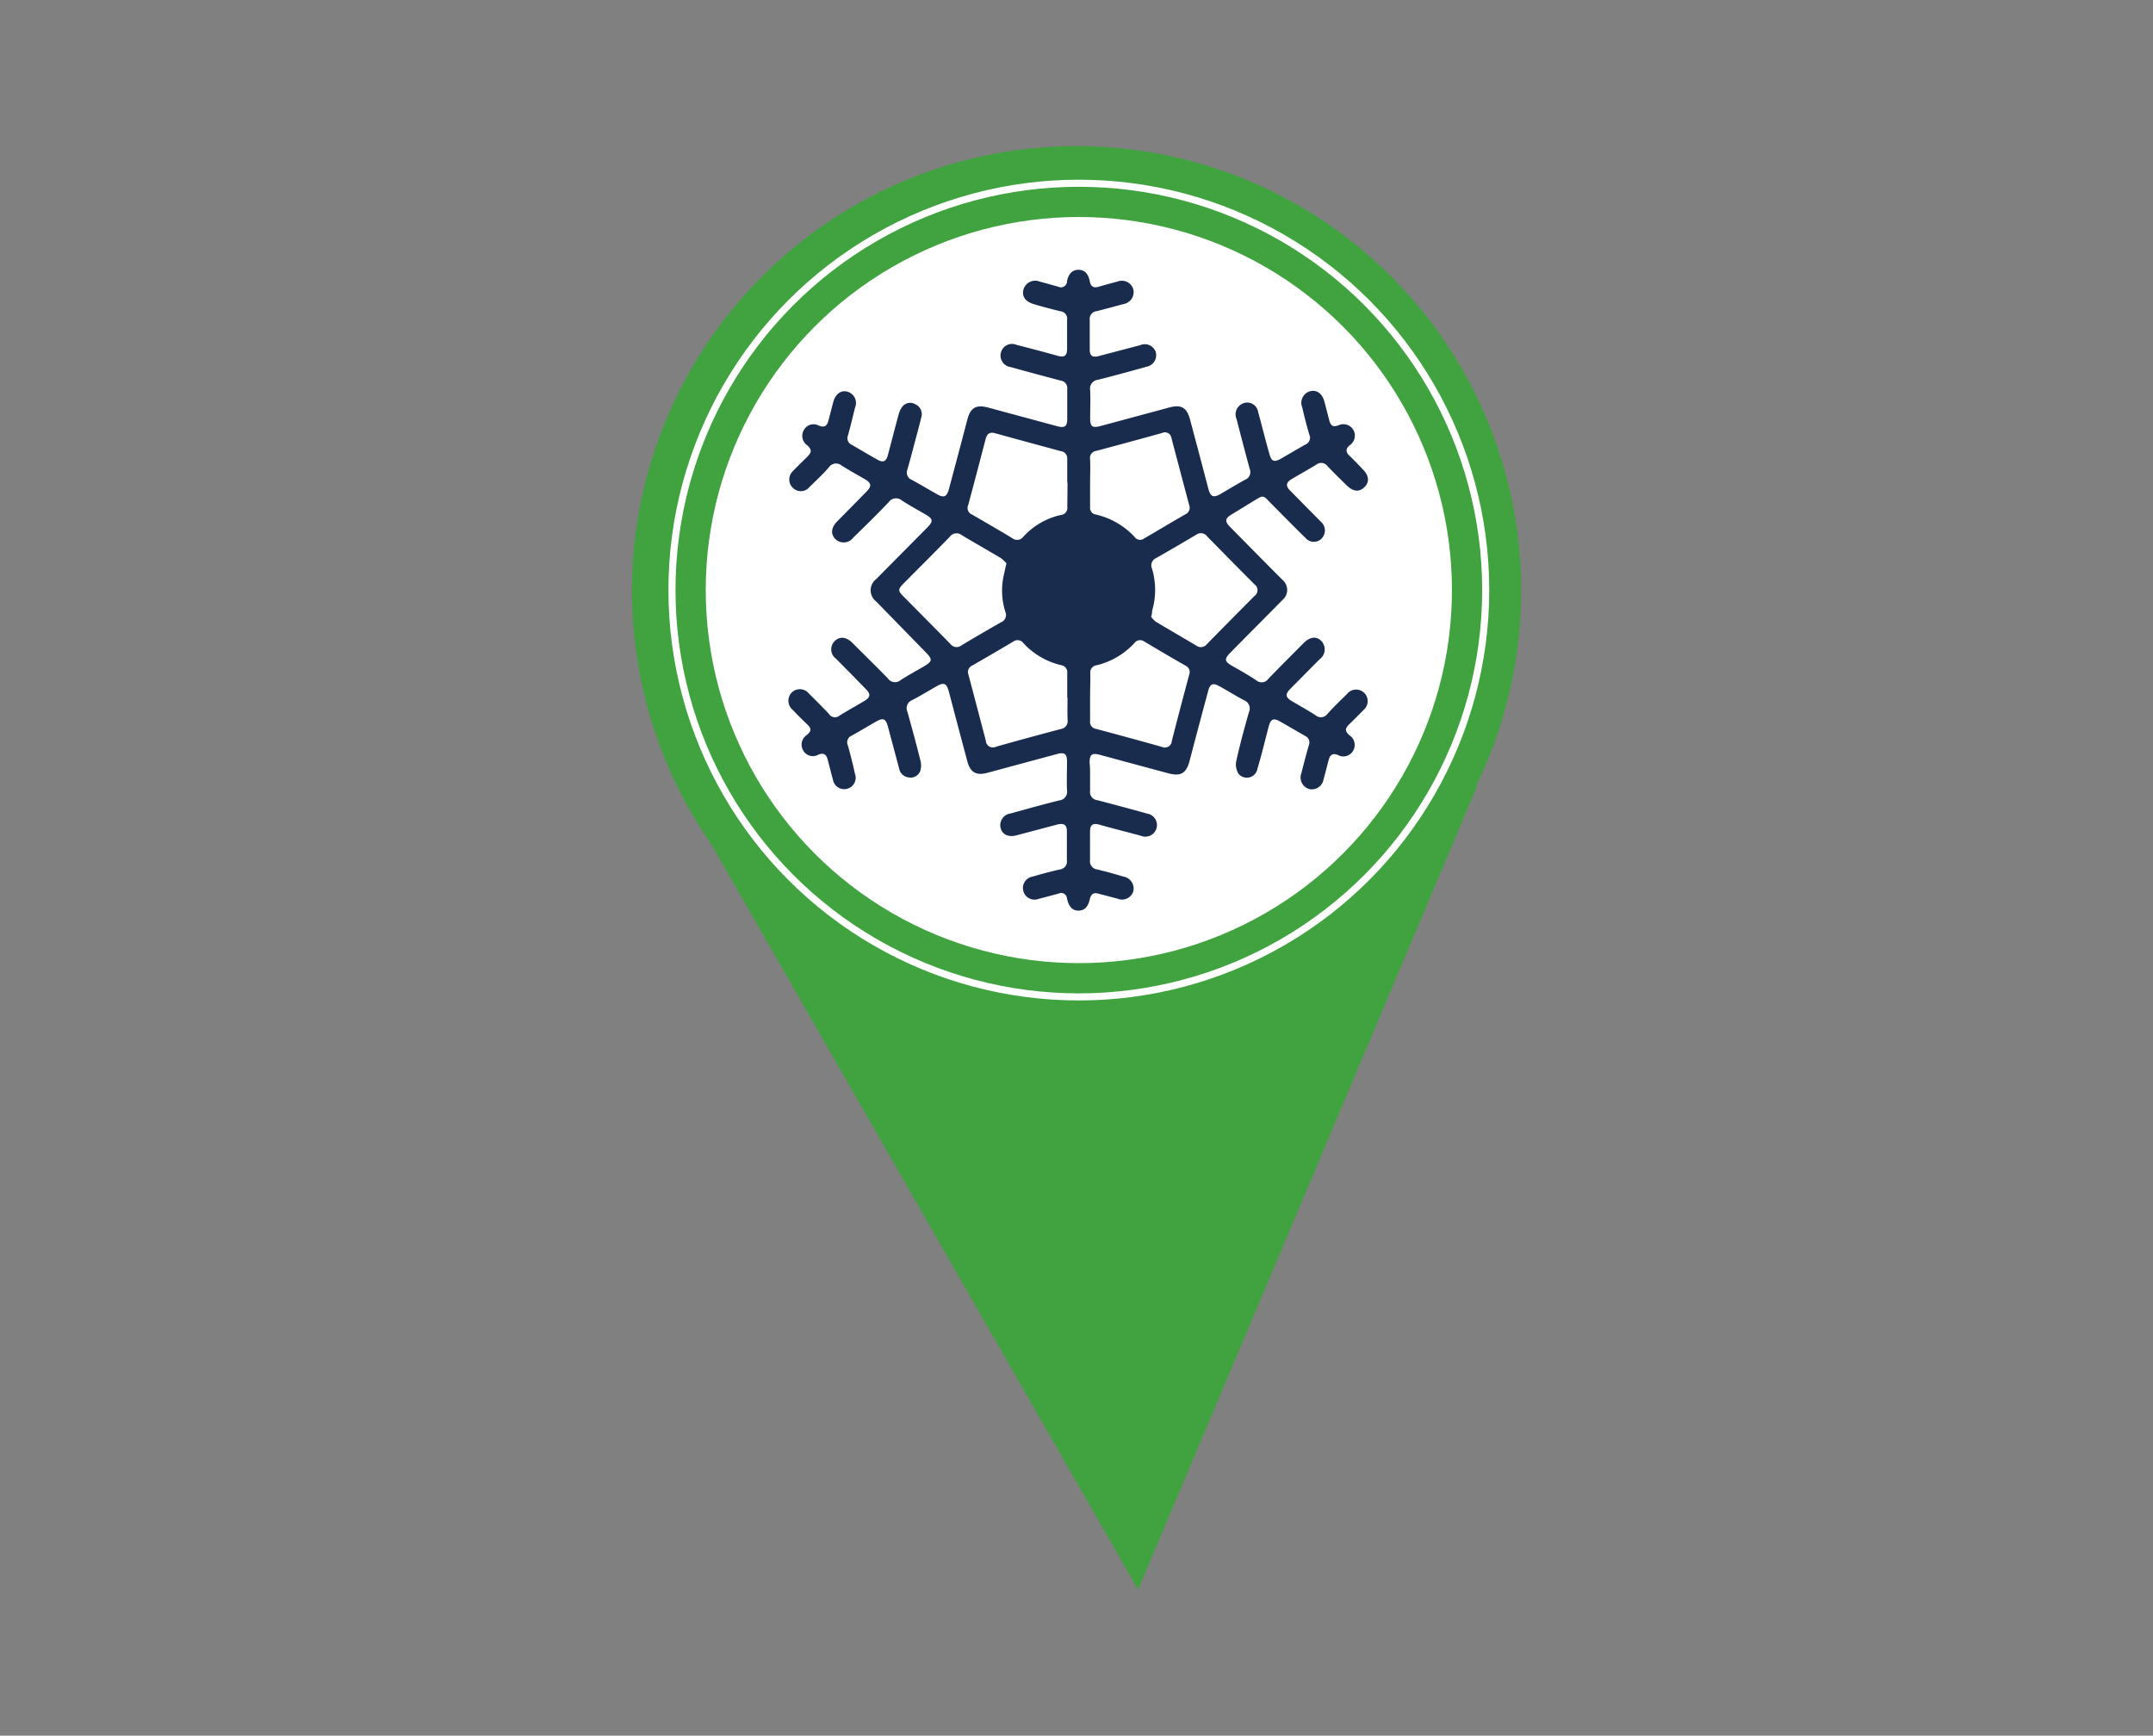 <svg xmlns="http://www.w3.org/2000/svg" viewBox="0 0 304.16 245.23"><rect x="0" y="0" width="304.16" height="245.23" fill="#808080" stroke="none"/><defs><style>.cls-1{fill:#40a340;}.cls-2{fill:none;stroke:#fff;stroke-miterlimit:10;}.cls-3{fill:#fff;}.cls-4{fill:#1a2c4e;}</style></defs><g id="Textos"><circle class="cls-1" cx="152.08" cy="83.45" r="62.82" transform="translate(28.14 204.82) rotate(-73.15)"/><polygon class="cls-1" points="95.79 111.08 160.78 224.6 208.67 111.08 95.79 111.08"/><circle class="cls-2" cx="152.41" cy="83.37" r="57.48"/><circle class="cls-3" cx="152.41" cy="83.37" r="52.71"/><path class="cls-4" d="M154,109.64c0,.7,0,1.39,0,2.08a1.15,1.15,0,0,0,1,1.33c2.36.61,4.72,1.25,7.06,1.9a1.64,1.64,0,1,1-.87,3.14c-1.94-.54-3.89-1-5.84-1.57-1-.26-1.35,0-1.36,1,0,1.33,0,2.66,0,4a1.16,1.16,0,0,0,1,1.32c1.23.29,2.45.63,3.67,1a1.72,1.72,0,0,1,1.44,2.12,1.68,1.68,0,0,1-2.26,1l-2.7-.71c-.67-.17-1,.09-1.17.75-.25,1.14-.75,1.64-1.59,1.66s-1.39-.53-1.64-1.7a.83.83,0,0,0-1.19-.71c-.93.25-1.86.51-2.79.74a1.64,1.64,0,1,1-.88-3.14c1.27-.37,2.55-.72,3.84-1a1.14,1.14,0,0,0,1-1.32c0-1.35,0-2.71,0-4.06,0-.91-.38-1.18-1.26-1l-5.85,1.55c-1.14.3-2-.09-2.24-1a1.66,1.66,0,0,1,1.36-2.08c2.29-.63,4.58-1.27,6.89-1.85a1.23,1.23,0,0,0,1.12-1.44c-.06-1.35,0-2.71,0-4.06,0-1.08-.35-1.34-1.4-1.06l-9.85,2.66c-1.58.42-2.42-.06-2.83-1.62q-1.31-4.89-2.59-9.78c-.35-1.29-.7-1.44-1.83-.79s-2.23,1.32-3.38,1.92a1.21,1.21,0,0,0-.67,1.63c.64,2.29,1.26,4.59,1.84,6.89a2.7,2.7,0,0,1,0,1.41,1.43,1.43,0,0,1-1.56,1,1.56,1.56,0,0,1-1.45-1.28l-1.56-5.84c-.34-1.24-.66-1.37-1.78-.73s-2.23,1.31-3.36,1.94a1,1,0,0,0-.55,1.34c.38,1.33.71,2.68,1,4a1.62,1.62,0,1,1-3.11.82c-.26-.93-.49-1.86-.73-2.79-.2-.74-.6-1-1.35-.67a1.56,1.56,0,0,1-2.11-.61,1.62,1.62,0,0,1,.48-2.16c.72-.62.73-.92,0-1.61s-1.33-1.31-2-2a1.66,1.66,0,0,1-.09-2.42,1.63,1.63,0,0,1,2.4.13c1,1,1.92,1.91,2.85,2.9a1,1,0,0,0,1.51.22c1.15-.71,2.34-1.36,3.5-2.06.84-.5.91-.94.23-1.64-1.4-1.45-2.83-2.88-4.24-4.32a1.63,1.63,0,0,1-.15-2.53c.71-.66,1.61-.56,2.46.29,1.66,1.66,3.34,3.31,5,5a1.22,1.22,0,0,0,1.8.27c1.06-.69,2.18-1.29,3.27-1.93,1.24-.73,1.29-1,.3-2L123.8,85a2,2,0,0,1,0-3.2l7.12-7.19c1-1,.92-1.31-.3-2-1.07-.62-2.15-1.21-3.19-1.88a1.26,1.26,0,0,0-1.88.22c-1.62,1.71-3.3,3.35-5,5a1.69,1.69,0,0,1-2.54.21c-.68-.7-.61-1.59.24-2.47,1.39-1.42,2.8-2.83,4.18-4.25.75-.77.68-1.2-.27-1.75s-2.2-1.24-3.27-1.92a1.22,1.22,0,0,0-1.8.27c-.87,1-1.8,1.86-2.73,2.77a1.57,1.57,0,0,1-2.32.14,1.62,1.62,0,0,1,0-2.41c.64-.68,1.32-1.32,2-2s.65-1,0-1.63a1.61,1.61,0,0,1-.47-2.16,1.56,1.56,0,0,1,2.11-.62c.75.31,1.15.08,1.34-.66.24-.9.47-1.81.71-2.71.31-1.12,1.12-1.68,2-1.42a1.66,1.66,0,0,1,1.07,2.23c-.33,1.32-.64,2.64-1,3.94a1,1,0,0,0,.47,1.3c1.25.72,2.49,1.47,3.75,2.17.74.41,1.17.21,1.4-.64.52-1.92,1-3.85,1.53-5.76a3,3,0,0,1,.53-1.13,1.4,1.4,0,0,1,1.8-.35,1.54,1.54,0,0,1,.87,1.88c-.37,1.52-.79,3-1.19,4.54-.25.93-.49,1.86-.76,2.79a1.12,1.12,0,0,0,.61,1.49c1.2.64,2.35,1.35,3.53,2,1,.59,1.42.42,1.73-.75q1.31-4.87,2.59-9.77c.44-1.68,1.25-2.15,2.93-1.7l9.77,2.64c1.08.29,1.41,0,1.41-1,0-1.42,0-2.83,0-4.25a1.07,1.07,0,0,0-.94-1.2q-3.54-.93-7.06-1.91a1.64,1.64,0,0,1-1.3-2.25,1.6,1.6,0,0,1,2.09-.9c1.95.51,3.89,1,5.84,1.56,1,.26,1.34,0,1.35-1,0-1.36,0-2.72,0-4.07a1.06,1.06,0,0,0-.92-1.22c-1.26-.3-2.51-.63-3.76-1s-1.73-1.11-1.48-2.09a1.73,1.73,0,0,1,2.31-1.1c.87.23,1.74.48,2.61.72a.86.86,0,0,0,1.23-.77c.21-1.08.77-1.62,1.62-1.62s1.38.52,1.6,1.64c.14.74.54.95,1.23.76.89-.26,1.79-.51,2.69-.74a1.68,1.68,0,0,1,2.23,1.11,1.71,1.71,0,0,1-1.4,2.07c-1.25.34-2.5.68-3.76,1a1.1,1.1,0,0,0-1,1.25c0,1.39,0,2.77,0,4.16,0,.91.38,1.17,1.27.94l5.85-1.54a1.63,1.63,0,0,1,2.23,1.06A1.66,1.66,0,0,1,162,51.81c-2.29.64-4.58,1.27-6.89,1.85a1.24,1.24,0,0,0-1.1,1.46c.06,1.29,0,2.59,0,3.88s.28,1.51,1.51,1.18l9.68-2.61c1.67-.45,2.47,0,2.92,1.71q1.31,4.89,2.59,9.78c.31,1.14.72,1.31,1.74.72s2.28-1.36,3.45-2a1.16,1.16,0,0,0,.64-1.55c-.63-2.32-1.24-4.66-1.84-7a1.67,1.67,0,0,1,.76-2.17,1.56,1.56,0,0,1,2.28,1.15c.54,1.94,1,3.89,1.57,5.84.31,1.17.67,1.32,1.73.71s2.23-1.31,3.36-1.94a1.05,1.05,0,0,0,.57-1.42c-.38-1.27-.7-2.55-1-3.84a1.7,1.7,0,0,1,1.13-2.29c.92-.23,1.7.33,2,1.47.23.87.46,1.74.68,2.62s.6,1,1.33.72a1.62,1.62,0,0,1,1.59,2.81c-.63.51-.59,1-.06,1.5s1.28,1.28,1.9,1.93c.88.9.95,1.8.21,2.52s-1.6.63-2.52-.28-1.81-1.77-2.68-2.69a1.1,1.1,0,0,0-1.58-.23c-1.15.71-2.35,1.36-3.51,2.06-.8.47-.85,1-.16,1.65,1.43,1.47,2.88,2.92,4.32,4.38a1.61,1.61,0,0,1,.35,2,1.53,1.53,0,0,1-2.52.29c-1.71-1.66-3.37-3.37-5.05-5.06-.95-1-.95-1-2.13-.28L174,72.68c-.93.55-1,1-.23,1.76,2.45,2.49,4.92,5,7.37,7.45a1.87,1.87,0,0,1,0,2.92c-2.41,2.45-4.84,4.88-7.25,7.33-1,1-.93,1.32.28,2s2.25,1.28,3.34,2a1.14,1.14,0,0,0,1.66-.22c1.65-1.71,3.34-3.39,5-5.07.9-.9,1.84-1,2.52-.26a1.71,1.71,0,0,1-.26,2.55l-4.13,4.17c-.76.78-.71,1.21.22,1.76,1.11.66,2.25,1.28,3.35,2a1.14,1.14,0,0,0,1.66-.21c.9-1,1.85-1.9,2.79-2.83a1.63,1.63,0,1,1,2.32,2.27c-.65.67-1.31,1.33-2,2s-.63,1,0,1.59a1.62,1.62,0,0,1,.49,2.23,1.58,1.58,0,0,1-2.14.54c-.71-.28-1.09,0-1.27.66-.25.93-.48,1.87-.74,2.8a1.68,1.68,0,0,1-2,1.37,1.7,1.7,0,0,1-1.14-2.22c.34-1.34.69-2.68,1.07-4a1,1,0,0,0-.51-1.28c-1.21-.69-2.4-1.4-3.6-2.07-.9-.51-1.28-.32-1.56.7-.53,2-1,4-1.6,6a1.52,1.52,0,0,1-2.65.73,2.46,2.46,0,0,1-.34-1.82c.51-2.32,1.14-4.62,1.79-6.91a1.25,1.25,0,0,0-.7-1.69c-1.19-.63-2.34-1.36-3.52-2-.85-.48-1.27-.3-1.52.63q-1.35,5-2.66,10c-.45,1.69-1.25,2.16-2.93,1.71-3.23-.86-6.45-1.74-9.68-2.61-1.19-.32-1.5-.09-1.5,1.11C154,108.32,154,109,154,109.64Zm0-11.14h0c0,1.11,0,2.23,0,3.34a1,1,0,0,0,.88,1.15c3.07.82,6.15,1.66,9.21,2.52a1,1,0,0,0,1.46-.85q1.2-4.68,2.45-9.33a1,1,0,0,0-.51-1.28c-2-1.13-3.89-2.26-5.83-3.41a1,1,0,0,0-1.36.17A10.56,10.56,0,0,1,154.88,94a1,1,0,0,0-.85,1.08C154.05,96.21,154,97.36,154,98.5Zm0-30.32h0c0,1.17,0,2.34,0,3.51a.93.93,0,0,0,.79,1,10.73,10.73,0,0,1,5.53,3.21.92.92,0,0,0,1.29.19c2-1.16,3.93-2.32,5.91-3.46a1,1,0,0,0,.5-1.21c-.85-3.16-1.68-6.33-2.52-9.5a.93.93,0,0,0-1.34-.74q-4.65,1.29-9.31,2.53a1,1,0,0,0-.85,1.18C154.06,66,154,67.09,154,68.18Zm-3.23,0h0c0-1.11,0-2.22,0-3.33a1,1,0,0,0-.84-1.09c-3.11-.84-6.21-1.68-9.31-2.54-.79-.23-1.19.06-1.38.81-.81,3.11-1.62,6.23-2.46,9.33a1,1,0,0,0,.54,1.34c1.9,1.1,3.8,2.2,5.68,3.33a1.09,1.09,0,0,0,1.58-.21,10.11,10.11,0,0,1,5.3-3.06,1,1,0,0,0,.9-1.15C150.79,70.47,150.81,69.33,150.81,68.18Zm0,30.38h0c0-1.15,0-2.29,0-3.44A1,1,0,0,0,150,94a10.54,10.54,0,0,1-5.46-3.17,1,1,0,0,0-1.35-.21c-1.94,1.16-3.9,2.29-5.85,3.42a1,1,0,0,0-.53,1.27q1.24,4.67,2.46,9.34a1,1,0,0,0,1.45.85c3-.85,6.09-1.69,9.15-2.5a1.12,1.12,0,0,0,.95-1.29C150.78,100.67,150.81,99.61,150.81,98.56Zm-8.62-19a4.73,4.73,0,0,0-.79-.73c-1.83-1.09-3.69-2.14-5.52-3.24a1.16,1.16,0,0,0-1.65.24c-2.18,2.25-4.4,4.45-6.6,6.67-.73.74-.74,1,0,1.72,2.24,2.27,4.49,4.53,6.72,6.81a1.08,1.08,0,0,0,1.52.15c1.86-1.11,3.72-2.2,5.61-3.27a1.11,1.11,0,0,0,.58-1.49,10,10,0,0,1-.3-4.73C141.86,81,142,80.39,142.19,79.55Zm20.45,7.55a3.17,3.17,0,0,0,.67.72c1.9,1.14,3.83,2.25,5.74,3.39a1.09,1.09,0,0,0,1.52-.24q3.35-3.42,6.72-6.8a1,1,0,0,0,0-1.6c-2.26-2.25-4.49-4.53-6.72-6.8a1.09,1.09,0,0,0-1.52-.24c-1.89,1.12-3.78,2.23-5.68,3.31a1.12,1.12,0,0,0-.58,1.5,10.48,10.48,0,0,1,0,6C162.77,86.56,162.73,86.74,162.64,87.1Z"/></g></svg>